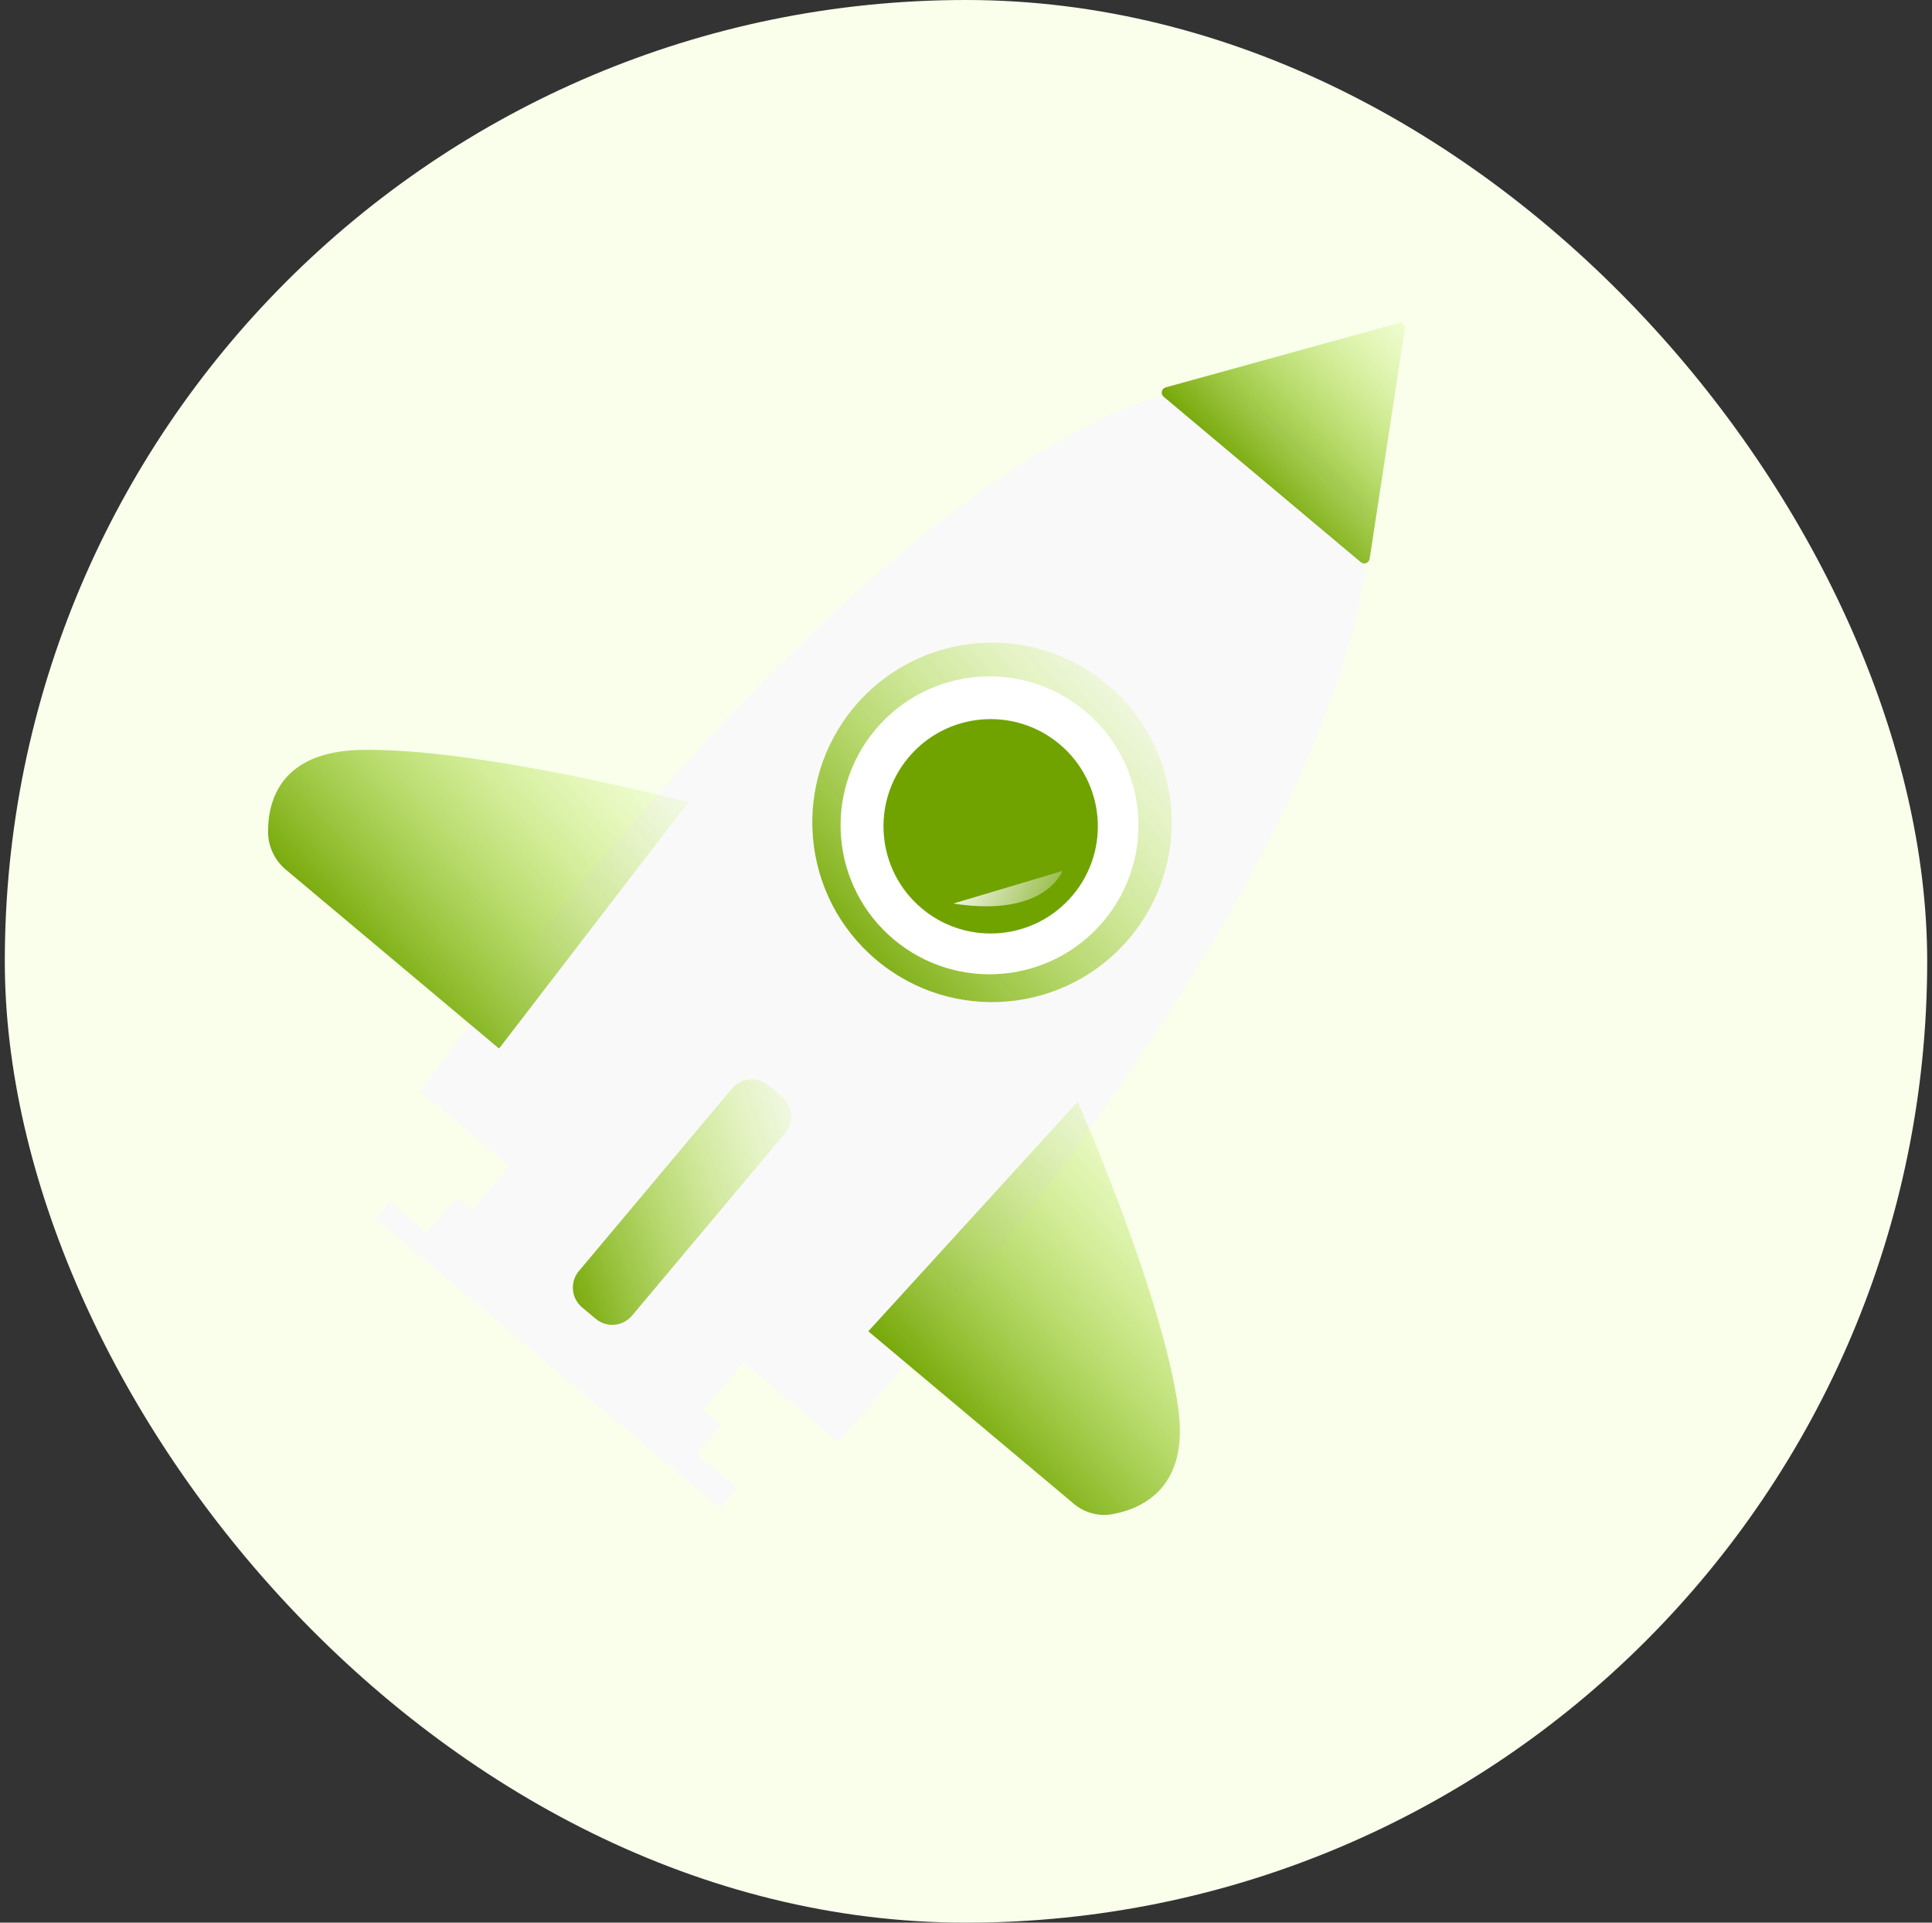<svg width="201" height="200" viewBox="0 0 201 200" fill="none" xmlns="http://www.w3.org/2000/svg">
<rect x="0" y="0" width="201" height="200" fill="#333333" stroke="none"/>
<g clip-path="url(#clip0_260_17513)">
<rect x="0.5" width="200" height="200" rx="100" fill="#F9FFEB"/>
<g clip-path="url(#clip1_260_17513)">
<path d="M128.348 40.085C128.348 40.085 101.628 34.953 43.723 113.505L87.186 149.975C87.186 149.975 143.712 88.576 142.446 51.914L128.348 40.085Z" fill="#F9F9F9"/>
<path d="M53.075 121.184L49.124 125.893L47.506 124.535L44.381 128.26L40.546 125.042L39.075 126.795L74.911 156.866L76.658 154.784L72.465 151.266L74.994 148.253L73.144 146.701L77.417 141.609L53.075 121.184Z" fill="#F9F9F9"/>
<path d="M91.189 99.867C99.099 106.504 110.892 105.472 117.529 97.562C124.166 89.652 123.135 77.859 115.225 71.222C107.315 64.585 95.522 65.616 88.885 73.526C82.247 81.436 83.279 93.229 91.189 99.867Z" fill="url(#paint0_linear_260_17513)"/>
<path d="M92.987 97.723C99.543 103.223 109.316 102.368 114.816 95.813C120.316 89.258 119.461 79.485 112.906 73.985C106.351 68.484 96.578 69.339 91.078 75.894C85.577 82.45 86.432 92.222 92.987 97.723Z" fill="white"/>
<path d="M95.899 94.495C100.616 98.454 107.649 97.838 111.607 93.121C115.566 88.404 114.95 81.371 110.233 77.412C105.516 73.454 98.483 74.069 94.524 78.787C90.566 83.504 91.181 90.537 95.899 94.495Z" fill="#70A300"/>
<path d="M51.92 109.073L29.735 90.458C29.164 89.981 28.703 89.386 28.384 88.713C28.065 88.041 27.896 87.307 27.889 86.562C27.869 83.324 29.165 78.181 37.554 78.009C49.835 77.755 71.615 83.443 71.615 83.443L51.92 109.073Z" fill="url(#paint1_linear_260_17513)"/>
<path d="M90.336 138.484L111.74 156.445C112.295 156.909 112.947 157.245 113.648 157.427C114.348 157.609 115.081 157.633 115.792 157.498C118.93 156.909 123.705 154.686 122.588 146.537C120.953 134.607 112.116 114.607 112.116 114.607L90.336 138.484Z" fill="url(#paint2_linear_260_17513)"/>
<path d="M81.356 114.087L79.941 112.899C78.805 111.946 77.112 112.094 76.159 113.23L60.228 132.216C59.275 133.351 59.423 135.044 60.559 135.997L61.975 137.185C63.111 138.138 64.804 137.99 65.757 136.854L81.687 117.869C82.64 116.733 82.492 115.04 81.356 114.087Z" fill="url(#paint3_linear_260_17513)"/>
<path d="M121.056 41.263L141.592 58.495C141.671 58.556 141.763 58.594 141.861 58.607C141.959 58.62 142.058 58.607 142.15 58.57C142.241 58.532 142.321 58.471 142.381 58.394C142.441 58.316 142.48 58.223 142.494 58.125L146.153 34.213C146.17 34.124 146.164 34.032 146.135 33.946C146.106 33.861 146.055 33.784 145.987 33.724C145.92 33.663 145.838 33.621 145.749 33.602C145.661 33.583 145.569 33.587 145.482 33.614L121.286 40.294C121.187 40.32 121.096 40.372 121.025 40.446C120.953 40.519 120.903 40.61 120.879 40.709C120.855 40.809 120.859 40.913 120.89 41.011C120.922 41.108 120.979 41.196 121.056 41.263Z" fill="url(#paint4_linear_260_17513)"/>
<path d="M110.524 90.605C110.524 90.605 108.766 95.497 99.176 93.988L110.524 90.605Z" fill="url(#paint5_linear_260_17513)"/>
</g>
</g>
<defs>
<linearGradient id="paint0_linear_260_17513" x1="70.761" y1="82.725" x2="107.005" y2="50.459" gradientUnits="userSpaceOnUse">
<stop stop-color="#70A300"/>
<stop offset="1" stop-color="#C2F949" stop-opacity="0"/>
</linearGradient>
<linearGradient id="paint1_linear_260_17513" x1="19.317" y1="81.716" x2="50.349" y2="53.449" gradientUnits="userSpaceOnUse">
<stop stop-color="#70A300"/>
<stop offset="1" stop-color="#C2F949" stop-opacity="0"/>
</linearGradient>
<linearGradient id="paint2_linear_260_17513" x1="84.809" y1="133.847" x2="115.953" y2="105.75" gradientUnits="userSpaceOnUse">
<stop stop-color="#70A300"/>
<stop offset="1" stop-color="#C2F949" stop-opacity="0"/>
</linearGradient>
<linearGradient id="paint3_linear_260_17513" x1="57.324" y1="133.283" x2="89.311" y2="122.538" gradientUnits="userSpaceOnUse">
<stop stop-color="#70A300"/>
<stop offset="1" stop-color="#C2F949" stop-opacity="0"/>
</linearGradient>
<linearGradient id="paint4_linear_260_17513" x1="116.078" y1="37.086" x2="136.692" y2="17.539" gradientUnits="userSpaceOnUse">
<stop stop-color="#70A300"/>
<stop offset="1" stop-color="#C2F949" stop-opacity="0"/>
</linearGradient>
<linearGradient id="paint5_linear_260_17513" x1="113.139" y1="96.205" x2="99.237" y2="89.639" gradientUnits="userSpaceOnUse">
<stop stop-color="white" stop-opacity="0"/>
<stop offset="1" stop-color="white"/>
</linearGradient>
<clipPath id="clip0_260_17513">
<rect x="0.5" width="200" height="200" rx="100" fill="white"/>
</clipPath>
<clipPath id="clip1_260_17513">
<rect width="117.271" height="140" fill="white" transform="translate(101 -4) rotate(40)"/>
</clipPath>
</defs>
</svg>
